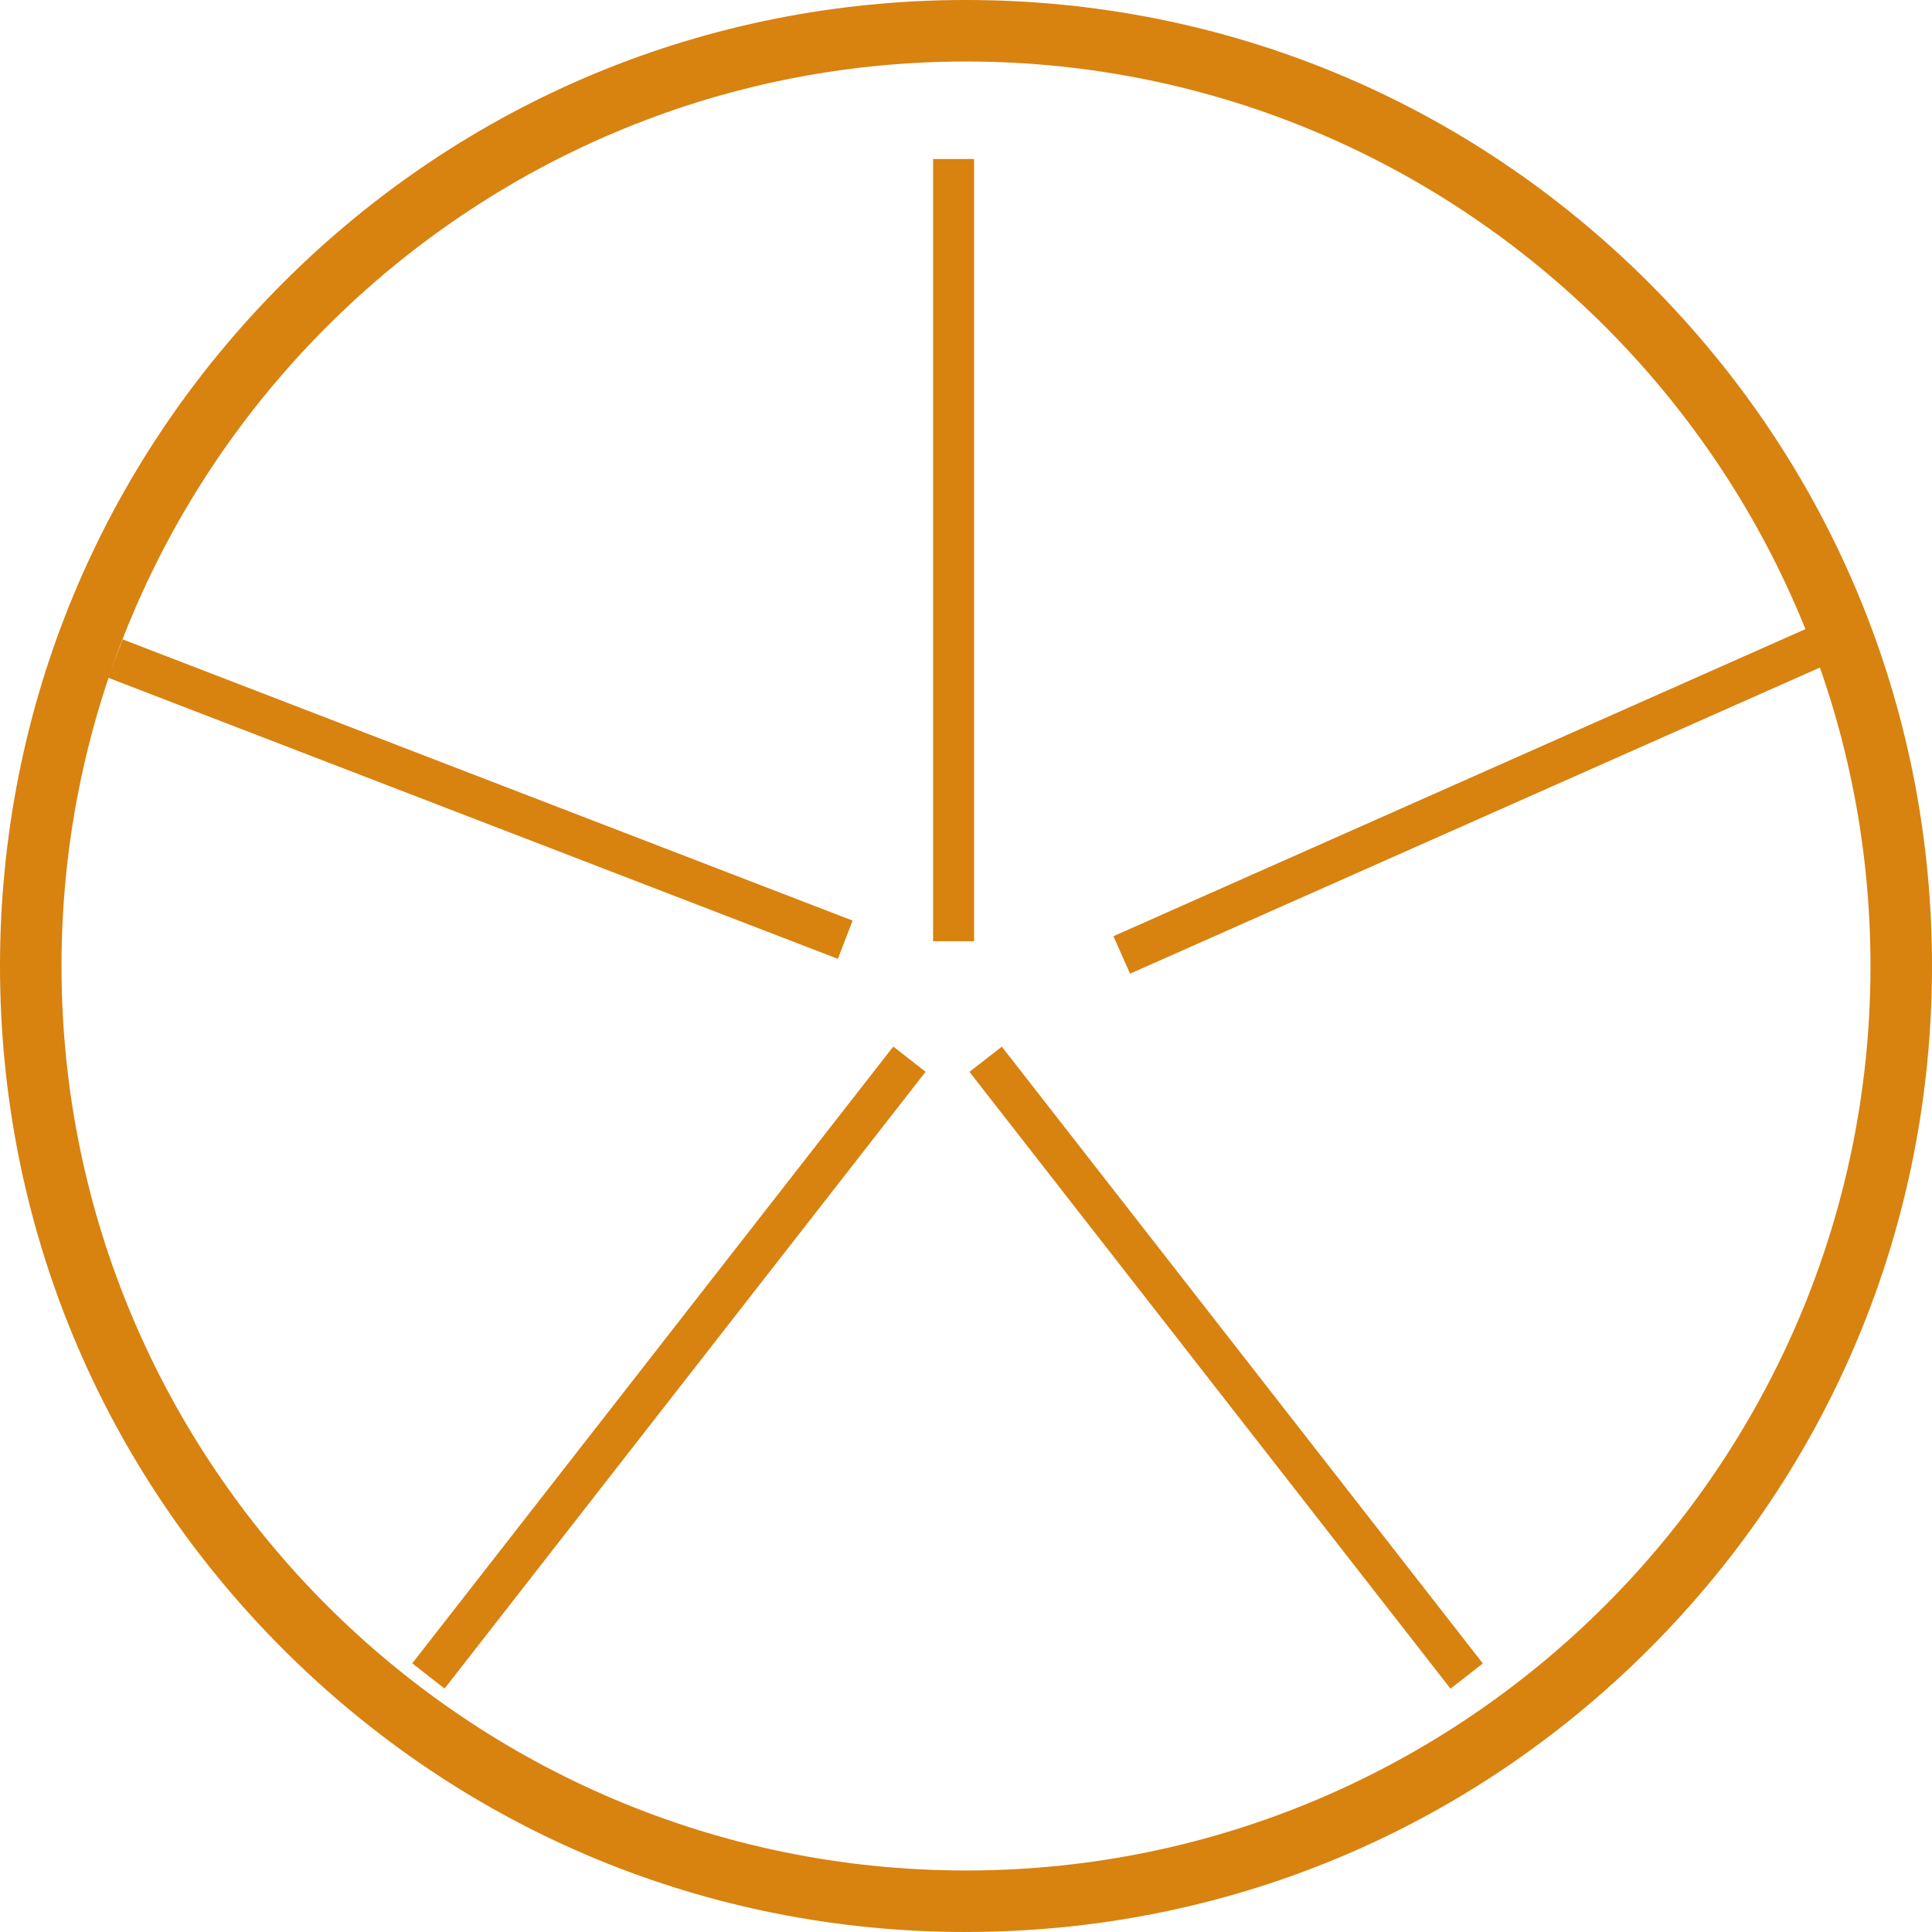 <?xml version="1.0" encoding="UTF-8"?>
<svg id="Layer_2" data-name="Layer 2" xmlns="http://www.w3.org/2000/svg" viewBox="0 0 471.17 471.17">
  <defs>
    <style>
      .cls-1 {
        fill: #d88210;
        stroke-width: 0px;
      }
    </style>
  </defs>
  <g id="Layer_1-2" data-name="Layer 1">
    <g>
      <g>
        <rect class="cls-1" x="112.13" y="99.49" width="10" height="190.76" transform="translate(-106.82 234.13) rotate(-68.93)"/>
        <rect class="cls-1" x="227.56" y="38.78" width="10" height="190.76"/>
        <rect class="cls-1" x="265.37" y="189.19" width="190.76" height="10" transform="translate(-47.76 163.03) rotate(-23.93)"/>
        <rect class="cls-1" x="67.75" y="328.53" width="190.76" height="10" transform="translate(-200.19 257.04) rotate(-52.05)"/>
        <rect class="cls-1" x="294.03" y="238.15" width="10" height="190.76" transform="translate(-141.88 254.43) rotate(-37.95)"/>
      </g>
      <path class="cls-1" d="M235.59,471.17c-62.93,0-122.09-24.5-166.58-69S0,298.51,0,235.59,24.51,113.5,69,69,172.66,0,235.59,0s122.09,24.51,166.58,69,69,103.66,69,166.58-24.5,122.09-69,166.58-103.66,69-166.58,69ZM235.59,15C113.95,15,15,113.95,15,235.59s98.95,220.58,220.59,220.58,220.58-98.95,220.58-220.58S357.22,15,235.59,15Z"/>
    </g>
  </g>
</svg>